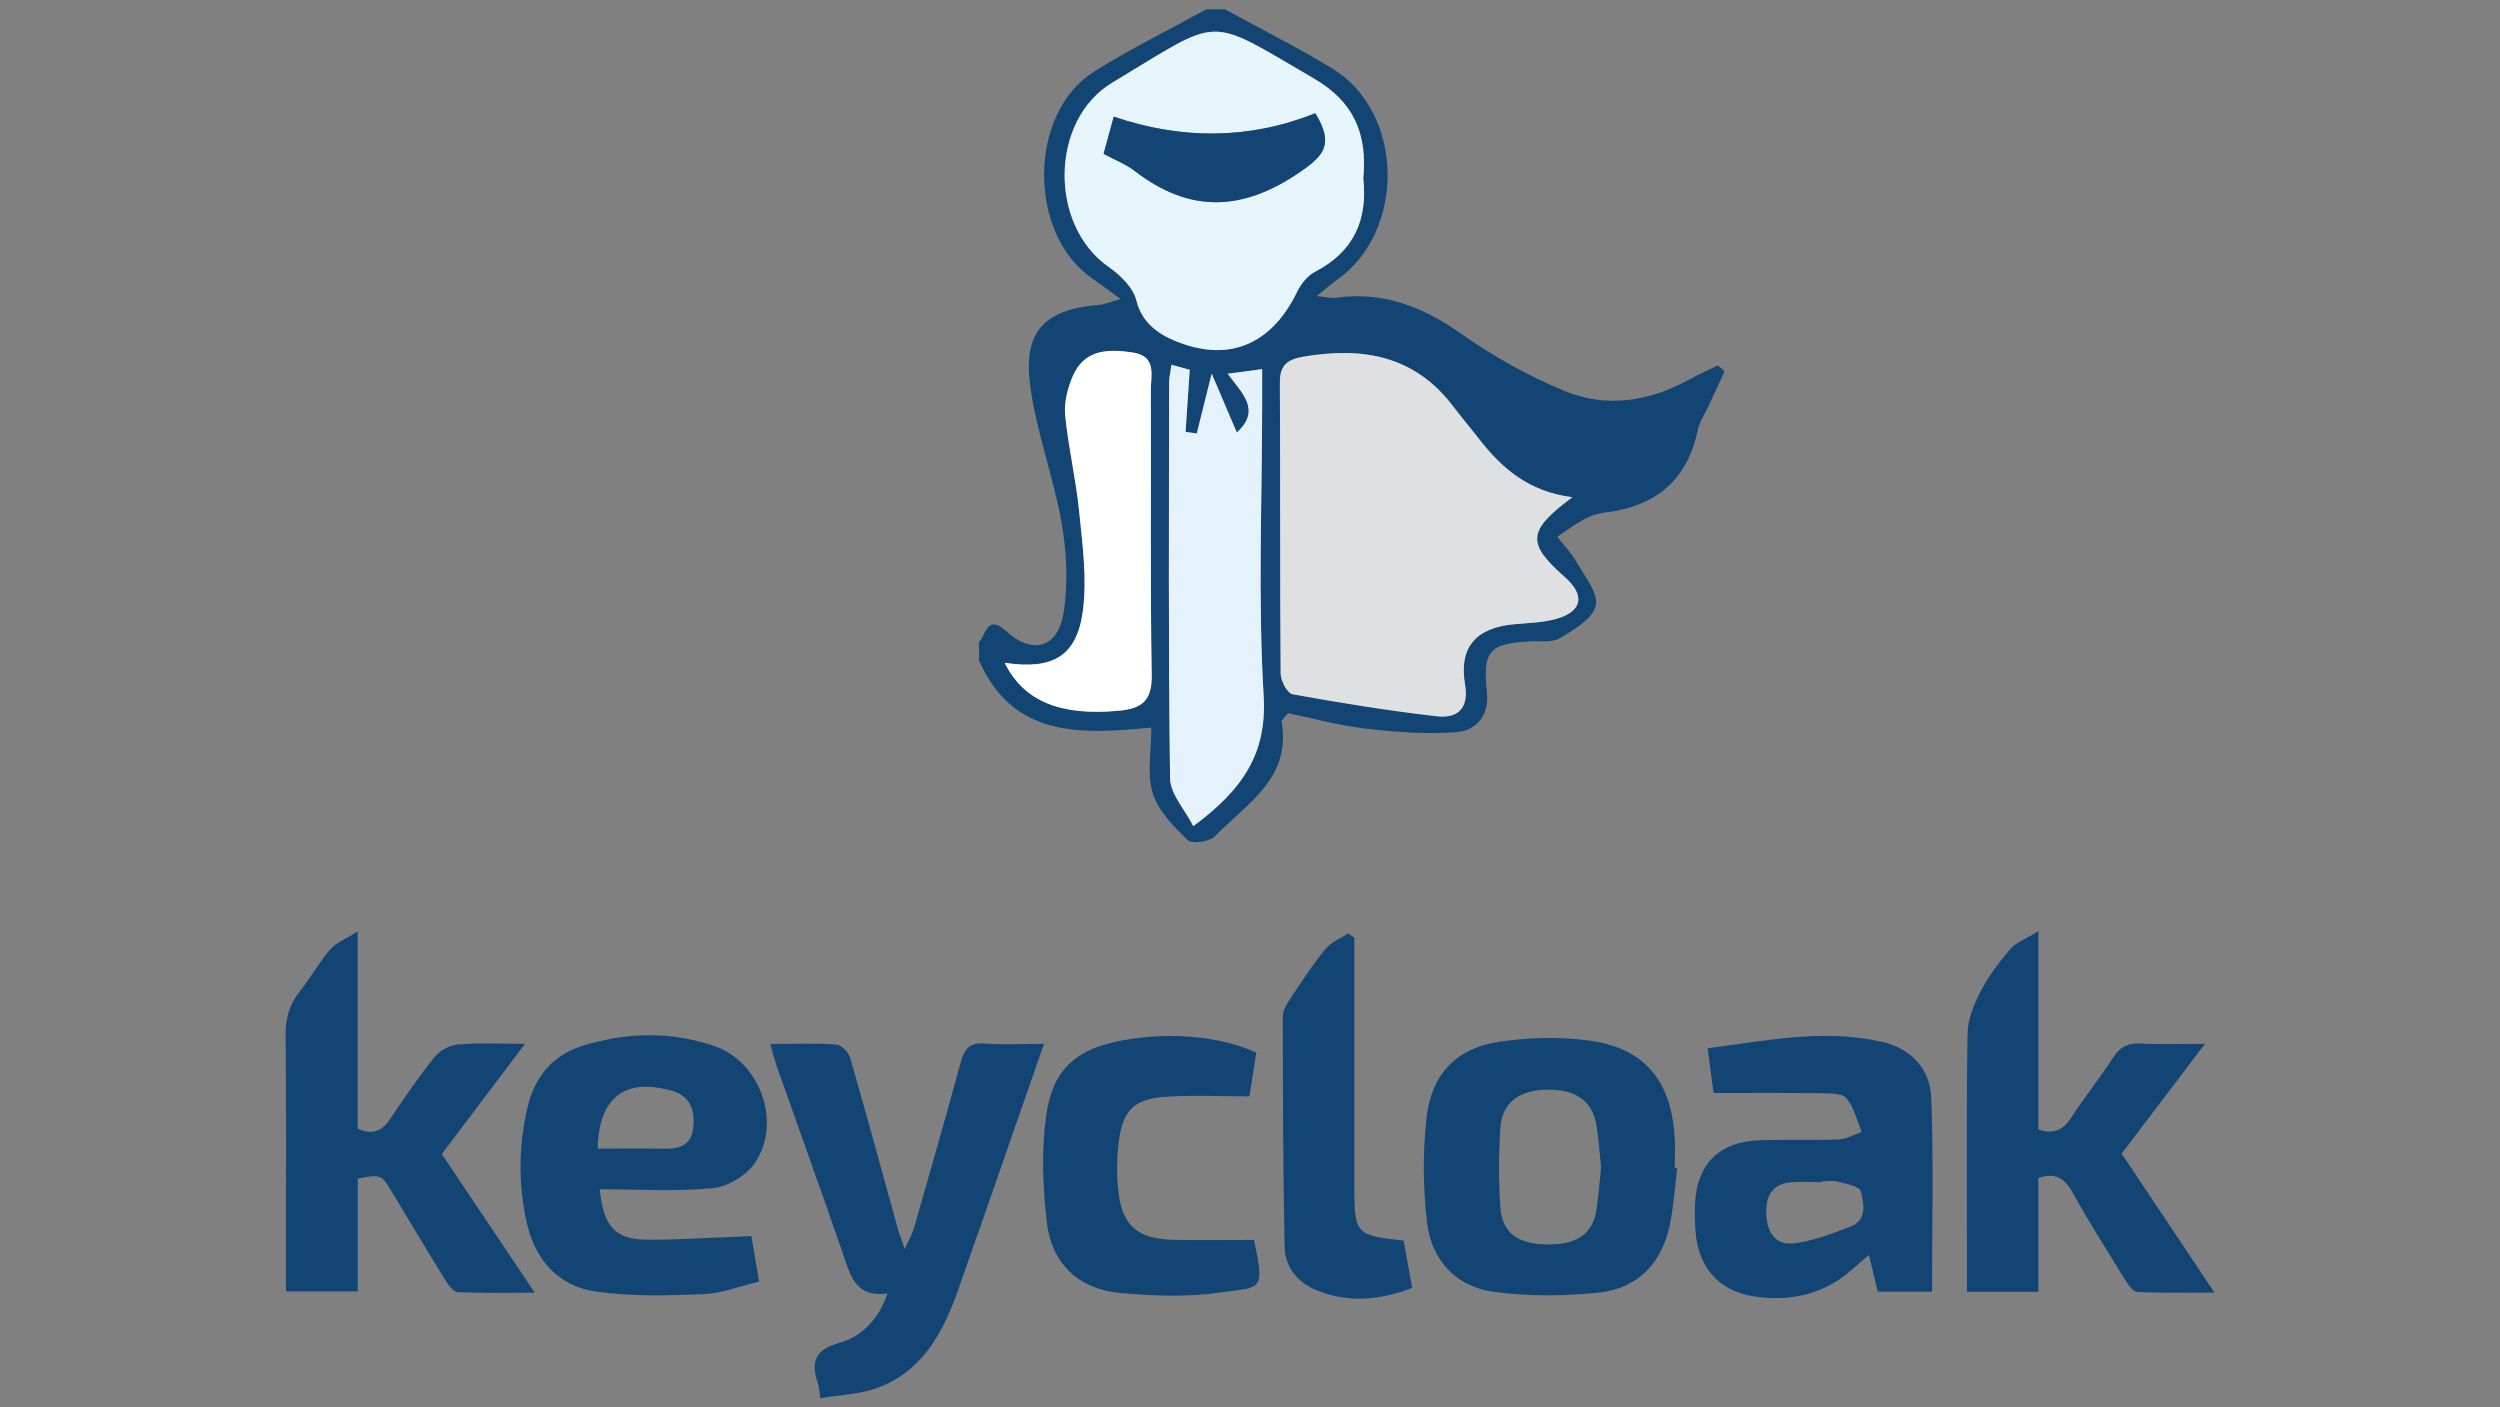 <?xml version="1.0" encoding="iso-8859-1"?>
<!-- Generator: Adobe Illustrator 20.1.0, SVG Export Plug-In . SVG Version: 6.00 Build 0)  -->
<!DOCTYPE svg PUBLIC "-//W3C//DTD SVG 1.1//EN" "http://www.w3.org/Graphics/SVG/1.1/DTD/svg11.dtd">
<svg version="1.1" xmlns="http://www.w3.org/2000/svg" xmlns:xlink="http://www.w3.org/1999/xlink" x="0px" y="0px"
         viewBox="0 0 540 304" style="enable-background:new 0 0 540 304;" xml:space="preserve">
<rect x="0" y="0" width="540" height="304" fill="#808080" stroke="none"/>
<g id="Keycloak_x5F_color_Logo_above">
        <g>
                <path style="fill:#124574;" d="M113.396,225.469c-6.503,8.615-12.31,16.308-17.97,23.806c6.362,9.482,12.923,19.26,20.092,29.945
                        c-6.138,0-11.407,0.13-16.658-0.121c-0.94-0.045-2.019-1.535-2.668-2.584c-3.856-6.237-7.599-12.543-11.392-18.819
                        c-2.475-4.095-2.484-4.089-7.521-3.112c0,8.005,0,16.023,0,24.354c-5.005,0-9.997,0-15.516,0c0-2.757,0-5.411,0-8.065
                        c0-15.733,0.098-31.467-0.073-47.199c-0.04-3.651,0.758-6.66,3.043-9.501c2.341-2.911,4.146-6.265,6.578-9.086
                        c1.296-1.503,3.422-2.29,5.948-3.892c0,15.123,0,28.707,0,42.555c2.784,1.379,5.049,0.876,6.986-2.012
                        c3.085-4.599,6.222-9.186,9.687-13.497c1.111-1.382,3.276-2.499,5.051-2.651C103.376,225.217,107.825,225.469,113.396,225.469z"/>
                <path style="fill:#124574;" d="M440.282,201.135c0,15.363,0,29.063,0,42.794c3.281,1.227,5.373,0.153,7.184-2.645
                        c2.844-4.396,6.158-8.488,8.994-12.888c1.488-2.308,3.205-3.117,5.887-2.985c4.264,0.211,8.547,0.056,13.929,0.056
                        c-6.493,8.553-12.324,16.234-17.994,23.704c6.395,9.584,12.928,19.374,20.031,30.019c-6.104,0-11.396,0.134-16.669-0.125
                        c-0.935-0.046-1.985-1.612-2.648-2.682c-3.859-6.234-7.796-12.432-11.337-18.846c-1.759-3.186-3.861-4.267-7.371-3.094
                        c0,8.097,0,16.246,0,24.587c-5.139,0-10.007,0-15.422,0c0-1.964,0-3.714,0-5.464c0-16.781-0.138-33.565,0.126-50.342
                        c0.048-3.036,1.345-6.254,2.781-9.016c1.711-3.292,3.991-6.359,6.424-9.179C435.477,203.545,437.607,202.793,440.282,201.135z"/>
                <path style="fill:#124574;" d="M362.271,252.316c-0.442,3.702-0.73,7.431-1.358,11.102c-1.533,8.96-6.73,14.897-15.821,15.812
                        c-7.489,0.754-15.237,0.828-22.666-0.229c-7.983-1.136-13.211-6.87-14.169-14.837c-0.899-7.473-0.969-15.209-0.13-22.687
                        c1.07-9.537,6.499-15.099,15.731-16.464c6.271-0.927,12.863-1.105,19.138-0.29c12.099,1.572,17.933,8.528,18.728,20.824
                        c0.145,2.236,0.021,4.49,0.021,6.736C361.921,252.294,362.096,252.305,362.271,252.316z M345.834,252.174
                        c-0.323-3.055-0.515-6.051-0.979-9.004c-0.823-5.226-4.332-7.804-10.338-7.807c-6.223-0.003-10.05,2.684-10.428,8.158
                        c-0.4,5.786-0.408,11.646,0.012,17.429c0.393,5.411,3.876,7.8,10.097,7.845c6.609,0.048,9.87-2.269,10.677-7.756
                        C345.308,258.082,345.525,255.092,345.834,252.174z"/>
                <path style="fill:#124574;" d="M370.125,236.095c-0.358-2.717-0.778-5.908-1.272-9.66c12.896-1.704,25.255-4.265,37.778-1.372
                        c6.127,1.416,10.297,5.863,10.525,12.024c0.513,13.867,0.161,27.765,0.161,41.907c-3.944,0-7.765,0-11.717,0
                        c-0.602-2.496-1.181-4.895-1.906-7.902c-1.465,1.248-2.572,2.158-3.644,3.109c-6.159,5.461-13.465,7.029-21.346,5.79
                        c-7.417-1.166-11.834-6.276-12.445-13.748c-0.17-2.085-0.241-4.195-0.133-6.282c0.445-8.603,5.232-13.357,13.963-13.667
                        c5.687-0.202,11.391,0.045,17.076-0.179c1.675-0.066,3.315-1.052,4.971-1.616c-1.051-2.476-1.66-5.328-3.324-7.282
                        c-0.957-1.125-3.618-1.048-5.519-1.076C385.816,236.031,378.338,236.095,370.125,236.095z M393.452,255.181
                        c0,0.056,0,0.112,0,0.168c-2.235,0-4.489-0.185-6.701,0.04c-4.095,0.418-5.385,3.076-5.24,6.908
                        c0.149,3.929,2.066,6.719,5.911,6.271c4.15-0.484,8.226-2.08,12.188-3.577c3.751-1.418,2.984-5.013,2.332-7.708
                        c-0.251-1.036-3.151-1.573-4.923-2.047C395.904,254.939,394.645,255.181,393.452,255.181z"/>
                <path style="fill:#124574;" d="M129.544,256.889c0.774,7.933,3.314,10.724,9.68,10.863c5.971,0.13,11.956-0.329,17.934-0.536
                        c1.62-0.056,3.24-0.141,5.143-0.224c0.54,3.213,1.028,6.115,1.653,9.831c-4.111,0.972-8.082,2.565-12.11,2.724
                        c-7.719,0.304-15.576,0.524-23.179-0.58c-7.872-1.143-12.934-6.594-14.784-14.464c-1.981-8.427-1.895-16.96,0.068-25.357
                        c1.478-6.324,5.214-11.114,11.628-13.164c9.523-3.045,19.199-3.252,28.674-0.057c9.932,3.35,14.691,16.512,8.838,25.209
                        c-1.825,2.712-5.816,5.182-9.037,5.499C146.079,257.415,137.978,256.889,129.544,256.889z M129.093,248.104
                        c5.049,0,9.786-0.062,14.521,0.021c3.415,0.059,5.844-0.927,6.16-4.792c0.315-3.849-0.821-6.716-4.91-7.814
                        C134.918,232.848,129.349,237.03,129.093,248.104z"/>
                <path style="fill:#124574;" d="M177.219,302c-0.3-1.772-0.328-2.523-0.559-3.206c-1.543-4.557-0.699-7.248,4.614-8.731
                        c4.804-1.341,8.454-4.956,10.456-10.685c-7.164,1-8.153-4.23-9.826-9.077c-4.581-13.275-9.359-26.482-14.034-39.725
                        c-0.537-1.52-0.92-3.094-1.506-5.091c5.046,0,9.685-0.189,14.287,0.138c1.093,0.078,2.65,1.714,2.999,2.921
                        c3.525,12.192,6.839,24.446,10.229,36.677c0.309,1.115,0.738,2.197,1.55,4.585c0.989-2.24,1.667-3.395,2.024-4.643
                        c3.411-11.918,6.84-23.832,10.09-35.795c0.787-2.897,1.994-4.236,5.217-3.977c3.989,0.321,8.023,0.077,12.757,0.077
                        c-1.438,4.11-2.66,7.595-3.876,11.082c-4.868,13.967-9.695,27.948-14.615,41.896c-3.212,9.106-7.567,17.531-17.207,21.237
                        C185.948,301.172,181.533,301.253,177.219,302z"/>
                <path style="fill:#124574;" d="M271.368,227.377c-0.468,2.949-0.953,6.008-1.497,9.437c-6.124,0-12.096-0.299-18.025,0.079
                        c-6.831,0.436-9.311,2.89-10.18,9.637c-0.436,3.386-0.487,6.894-0.157,10.293c0.761,7.844,4.05,10.792,11.95,10.974
                        c5.644,0.131,11.294,0.025,17.326,0.025c-0.199-0.294,0.054-0.076,0.109,0.183c2.376,11.113,1.476,9.885-7.258,11.161
                        c-7.131,1.042-14.584,0.783-21.802,0.107c-8.924-0.836-14.682-6.394-15.717-15.236c-0.892-7.621-1.191-15.541-0.14-23.105
                        c1.419-10.21,6.761-14.553,16.946-16.303C253.146,222.874,263.782,223.85,271.368,227.377z"/>
                <path style="fill:#124574;" d="M303.189,267.965c0.609,3.387,1.185,6.589,1.84,10.227c-6.946,2.67-13.884,3.317-20.81,0.437
                        c-3.985-1.657-6.658-4.995-6.743-9.326c-0.328-16.587-0.38-33.179-0.389-49.77c-0.001-1.34,0.934-2.797,1.734-4
                        c2.398-3.608,4.776-7.254,7.511-10.6c1.196-1.464,3.24-2.236,4.898-3.322c0.435,0.314,0.87,0.628,1.306,0.943
                        c0,1.575,0,3.15,0,4.725c0,16.448,0,32.897,0,49.345C292.536,266.457,292.948,266.918,303.189,267.965z"/>
        </g>
        <g>
                <path style="fill:#124574;" d="M264.561,2c7.722,4.228,15.606,8.187,23.131,12.739c15.625,9.453,16.094,35.202,1.026,45.766
                        c-1.192,0.835-2.276,1.824-4.295,3.458c2.114,0.199,3.118,0.485,4.065,0.353c10.247-1.425,18.856,1.918,27.207,7.822
                        c6.937,4.905,14.553,9.157,22.412,12.371c8.996,3.679,18.205,2.172,26.785-2.528c2.008-1.1,4.103-2.042,6.158-3.056
                        c0.49,0.42,0.981,0.84,1.471,1.259c-1.203,2.604-2.405,5.21-3.611,7.813c-0.742,1.601-1.835,3.127-2.181,4.808
                        c-2.262,11.003-9.181,16.612-20.08,17.899c-1.505,0.178-3.061,0.675-4.391,1.396c-2.054,1.114-3.935,2.549-5.889,3.849
                        c1.396,1.791,3.028,3.447,4.133,5.403c1.737,3.074,4.776,6.705,4.19,9.441c-0.6,2.803-4.665,5.197-7.668,7.022
                        c-1.685,1.024-4.287,0.605-6.482,0.713c-8.924,0.44-10.318,2.15-9.356,11.139c0.514,4.801-2.295,8.146-6.526,8.473
                        c-6.468,0.499-13.082,0.002-19.556-0.746c-5.835-0.674-11.564-2.254-16.899-3.344c-0.879,1.12-1.425,1.51-1.375,1.795
                        c2.151,12.323-7.636,17.812-14.48,24.839c-1.132,1.162-4.901,1.671-5.804,0.792c-3.02-2.943-6.378-6.319-7.558-10.159
                        c-1.288-4.191-0.293-9.083-0.293-14.172c-15.441,1.517-29.895,2.172-37.218-14.476c0-1.327,0-2.654,0-3.981
                        c1.564-1.816,1.78-6.102,5.977-2.265c5.506,5.033,11.006,3.535,12.241-3.851c1.059-6.335,0.732-13.166-0.372-19.538
                        c-1.76-10.16-5.597-20.006-6.854-30.195c-1.416-11.483,3.391-16.028,14.936-16.994c1.132-0.095,2.23-0.58,4.661-1.243
                        c-2.764-2.006-4.458-3.281-6.198-4.491c-13.925-9.683-13.806-35.699,0.482-44.663C244.165,10.547,252.487,6.456,260.58,2
                        C261.907,2,263.234,2,264.561,2z M339.62,107.402c-9.546-1.199-15.363-6.387-20.342-12.832c-1.753-2.269-3.623-4.449-5.348-6.738
                        c-8.377-11.113-19.731-12.987-32.553-10.76c-3.381,0.587-4.945,1.912-4.924,5.563c0.117,20.962,0.002,41.926,0.172,62.887
                        c0.013,1.545,1.445,4.231,2.569,4.435c10.358,1.872,20.766,3.569,31.222,4.756c4.362,0.495,6.918-1.623,6.026-6.895
                        c-1.36-8.039,2.378-12.247,10.676-12.992c3.055-0.274,6.208-0.331,9.118-1.173c5.59-1.617,6.17-5.111,1.782-8.983
                        C329.744,117.37,329.829,114.692,339.62,107.402z M294.471,38.525c0.892-9.443-1.915-16.474-10.664-21.563
                        C260.168,3.214,264.29,3.44,240.269,17.841c-13.49,8.087-13.732,30.813-0.812,39.802c2.53,1.76,5.333,4.497,6.008,7.27
                        c1.397,5.744,6.285,8.08,10.165,9.402c11.054,3.766,19.474-0.797,24.574-11.336c0.816-1.687,2.262-3.464,3.881-4.302
                        C292.44,54.35,295.456,47.435,294.471,38.525z M253.038,78.794c-0.224,1.622-0.499,2.692-0.5,3.762
                        c-0.027,28.523-0.197,57.048,0.198,85.565c0.047,3.396,3.201,6.75,5.02,10.329c10.631-7.874,15.941-15.609,15.194-28.177
                        c-1.245-20.931-0.33-41.99-0.324-62.995c0.001-2.346,0-4.692,0-7.547c-2.869,0.383-4.847,0.647-7.456,0.996
                        c3.2,4.302,7.292,7.88,1.98,12.691c-1.773-4.156-3.317-7.773-5.424-12.711c-1.376,5.522-2.299,9.223-3.221,12.924
                        c-0.809-0.115-1.618-0.231-2.426-0.346c0.285-4.237,0.571-8.474,0.903-13.408C256.424,79.723,254.865,79.295,253.038,78.794z
                         M217.009,143.158c4.132,8.396,12.133,11.517,24.572,10.368c4.929-0.455,7.278-2.031,7.184-7.671
                        c-0.342-20.51-0.085-41.029-0.187-61.544c-0.016-3.227,1.415-7.41-4.078-8.205c-5.4-0.782-10.391-0.545-12.826,5.248
                        c-1.081,2.571-1.868,5.618-1.602,8.333c0.684,6.971,2.34,13.846,3.029,20.817c0.705,7.132,1.735,14.468,0.795,21.469
                        C232.582,141.774,227.395,144.733,217.009,143.158z"/>
                <path style="fill:#DFE0E1;" d="M339.62,107.402c-9.791,7.291-9.876,9.968-1.602,17.27c4.387,3.872,3.808,7.366-1.782,8.983
                        c-2.91,0.842-6.063,0.899-9.118,1.173c-8.298,0.744-12.036,4.953-10.676,12.992c0.892,5.272-1.664,7.39-6.026,6.895
                        c-10.457-1.187-20.864-2.884-31.222-4.756c-1.125-0.203-2.557-2.89-2.569-4.435c-0.17-20.961-0.055-41.925-0.172-62.887
                        c-0.02-3.652,1.543-4.976,4.924-5.563c12.822-2.227,24.176-0.353,32.553,10.76c1.725,2.289,3.595,4.469,5.348,6.738
                        C324.256,101.015,330.073,106.203,339.62,107.402z"/>
                <path style="fill:#E6F4FC;" d="M294.471,38.525c0.985,8.909-2.031,15.825-10.386,20.151c-1.619,0.838-3.064,2.615-3.881,4.302
                        c-5.1,10.54-13.52,15.102-24.574,11.336c-3.881-1.322-8.768-3.657-10.165-9.402c-0.675-2.773-3.478-5.51-6.008-7.27
                        c-12.921-8.989-12.678-31.715,0.812-39.802c24.021-14.401,19.899-14.627,43.538-0.878
                        C292.556,22.051,295.363,29.083,294.471,38.525z M284.101,24.461c-14.318,5.725-28.921,5.715-43.531,0.735
                        c-0.934,3.42-1.543,5.648-2.193,8.028c2.511,1.357,4.832,2.237,6.711,3.689c11.906,9.193,23.306,8.764,35.74,0.228
                        C286.077,33.537,288.149,31.074,284.101,24.461z"/>
                <path style="fill:#E5F2FC;" d="M253.038,78.794c1.828,0.502,3.387,0.929,3.943,1.082c-0.332,4.934-0.618,9.171-0.903,13.408
                        c0.809,0.115,1.618,0.231,2.426,0.346c0.922-3.701,1.845-7.401,3.221-12.924c2.107,4.938,3.65,8.555,5.424,12.711
                        c5.312-4.811,1.22-8.389-1.98-12.691c2.609-0.349,4.587-0.613,7.456-0.996c0,2.855,0.001,5.201,0,7.547
                        c-0.005,21.005-0.92,42.064,0.324,62.995c0.747,12.568-4.563,20.302-15.194,28.177c-1.819-3.579-4.973-6.933-5.02-10.329
                        c-0.395-28.517-0.225-57.042-0.198-85.565C252.538,81.485,252.814,80.416,253.038,78.794z"/>
                <path style="fill:#FFFFFF;" d="M217.009,143.158c10.387,1.575,15.573-1.384,16.889-11.185c0.94-7.001-0.09-14.337-0.795-21.469
                        c-0.689-6.971-2.345-13.846-3.029-20.817c-0.266-2.715,0.521-5.762,1.602-8.333c2.435-5.793,7.425-6.03,12.826-5.248
                        c5.493,0.795,4.062,4.978,4.078,8.205c0.102,20.515-0.155,41.034,0.187,61.544c0.094,5.641-2.256,7.216-7.184,7.671
                        C229.142,154.674,221.141,151.553,217.009,143.158z"/>
                <path style="fill:#124574;" d="M284.101,24.461c4.049,6.612,1.977,9.076-3.273,12.68c-12.434,8.537-23.834,8.965-35.74-0.228
                        c-1.88-1.451-4.201-2.332-6.711-3.689c0.65-2.38,1.259-4.609,2.193-8.028C255.18,30.176,269.782,30.186,284.101,24.461z"/>
        </g>
</g>
<g id="Layer_1">
</g>
</svg>
